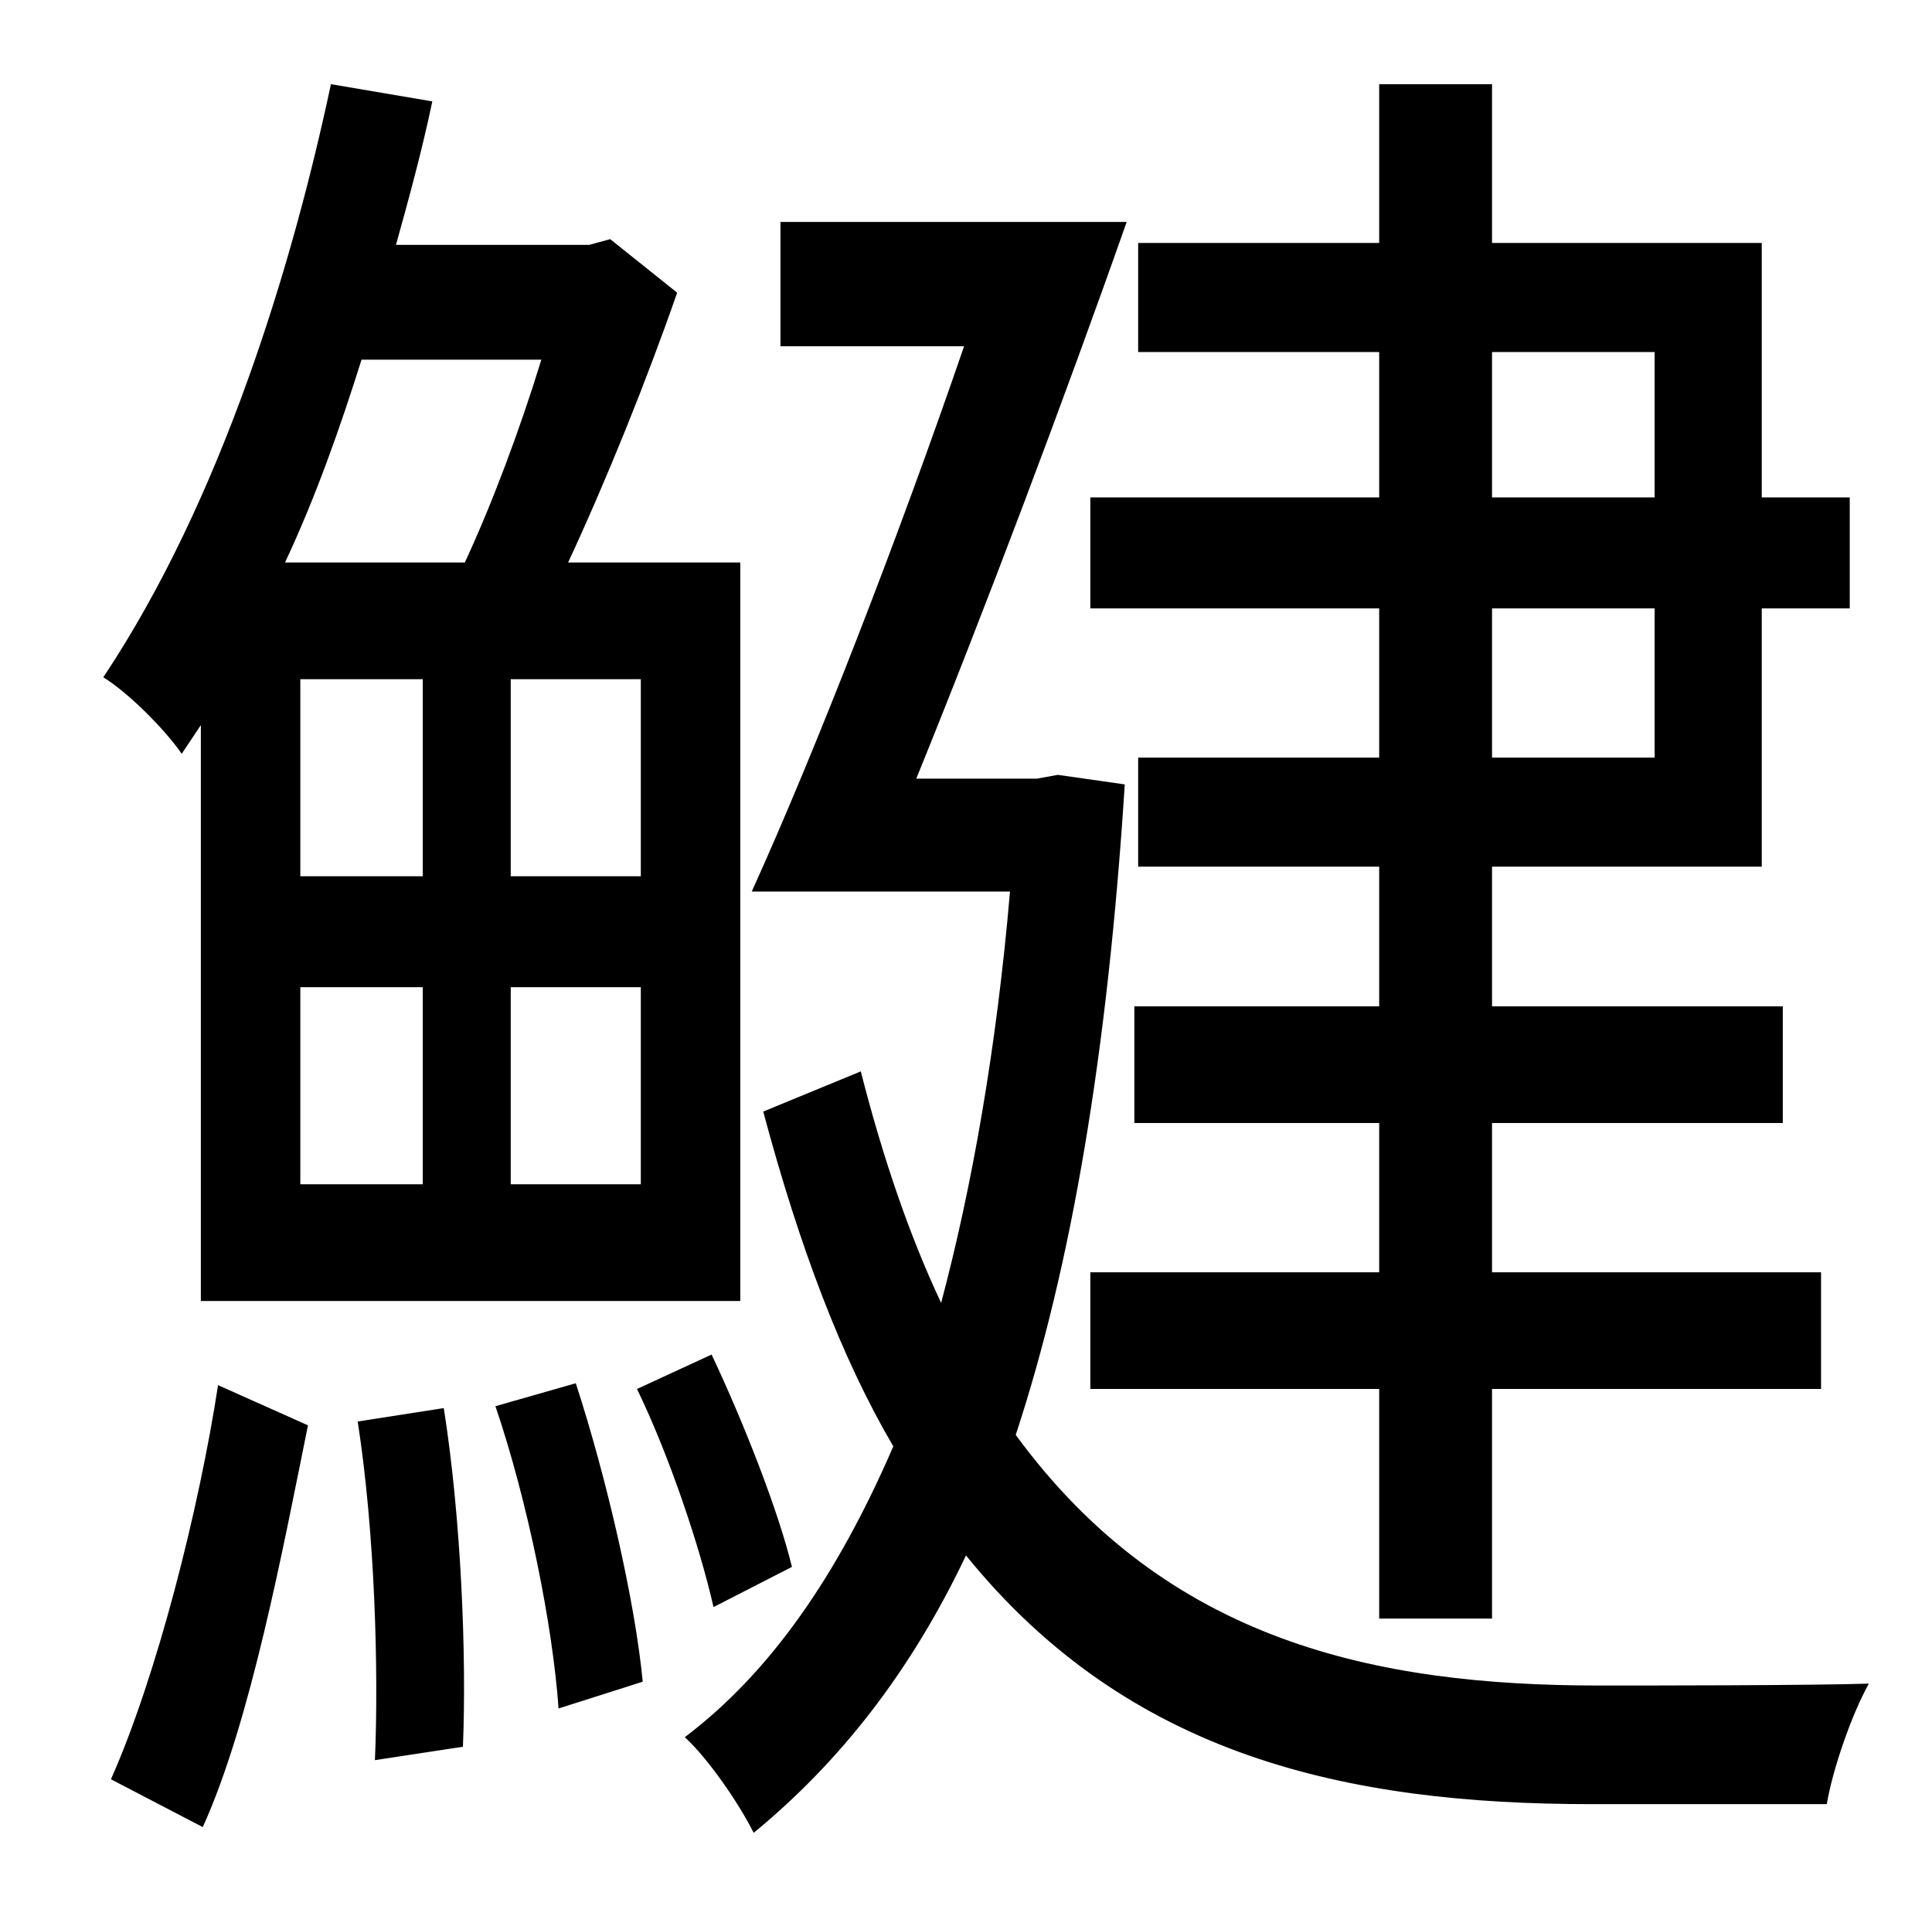 <?xml version="1.0" standalone="no"?>
<!DOCTYPE svg PUBLIC "-//W3C//DTD SVG 1.1//EN" "http://www.w3.org/Graphics/SVG/1.1/DTD/svg11.dtd" >
<svg xmlns="http://www.w3.org/2000/svg" xmlns:xlink="http://www.w3.org/1999/xlink" version="1.1" viewBox="-10 0 1010 1000">
   <path fill="currentColor"
d="M855 184h-85v76h85v-76zM855 396v-78h-85v78h85zM711 260v-76h-126v-57h126v-83h59v83h141v133h46v58h-46v135h-141v73h152v61h-152v78h172v61h-172v120h-59v-120h-151v-61h151v-78h-128v-61h128v-73h-126v-57h126v-78h-151v-58h151zM273 188h-94c-11 35 -24 72 -40 106
h94c14 -30 29 -70 40 -106zM325 458v-103h-68v103h68zM325 619v-103h-68v103h68zM147 458h64v-103h-64v103zM211 516h-64v103h64v-103zM95 379l-10 15c-9 -13 -28 -32 -41 -40c62 -93 99 -216 119 -310l53 9c-5 24 -12 50 -19 75h101l11 -3l35 28c-16 46 -37 98 -57 141h90
v386h-282v-301zM323 726l39 -18c17 36 35 82 42 111l-41 21c-7 -31 -23 -79 -40 -114zM96 955l-48 -25c24 -54 46 -141 56 -206l47 21c-13 64 -30 155 -55 210zM177 743l45 -7c9 57 12 129 10 177l-46 7c2 -47 0 -119 -9 -177zM249 735l42 -12c16 49 31 114 35 156l-44 14
c-3 -43 -16 -108 -33 -158zM543 405l35 5c-9 141 -28 252 -57 340c79 108 188 131 305 131c23 0 111 0 141 -1c-9 16 -19 45 -22 63h-123c-128 0 -242 -25 -327 -130c-29 61 -66 108 -111 145c-8 -16 -24 -39 -36 -50c45 -34 80 -85 109 -152c-27 -46 -49 -104 -68 -175
l51 -21c12 47 26 87 42 121c16 -60 29 -133 36 -215h-135c34 -75 77 -186 111 -285h-96v-65h181c-32 91 -75 205 -110 291h63z" />
</svg>
